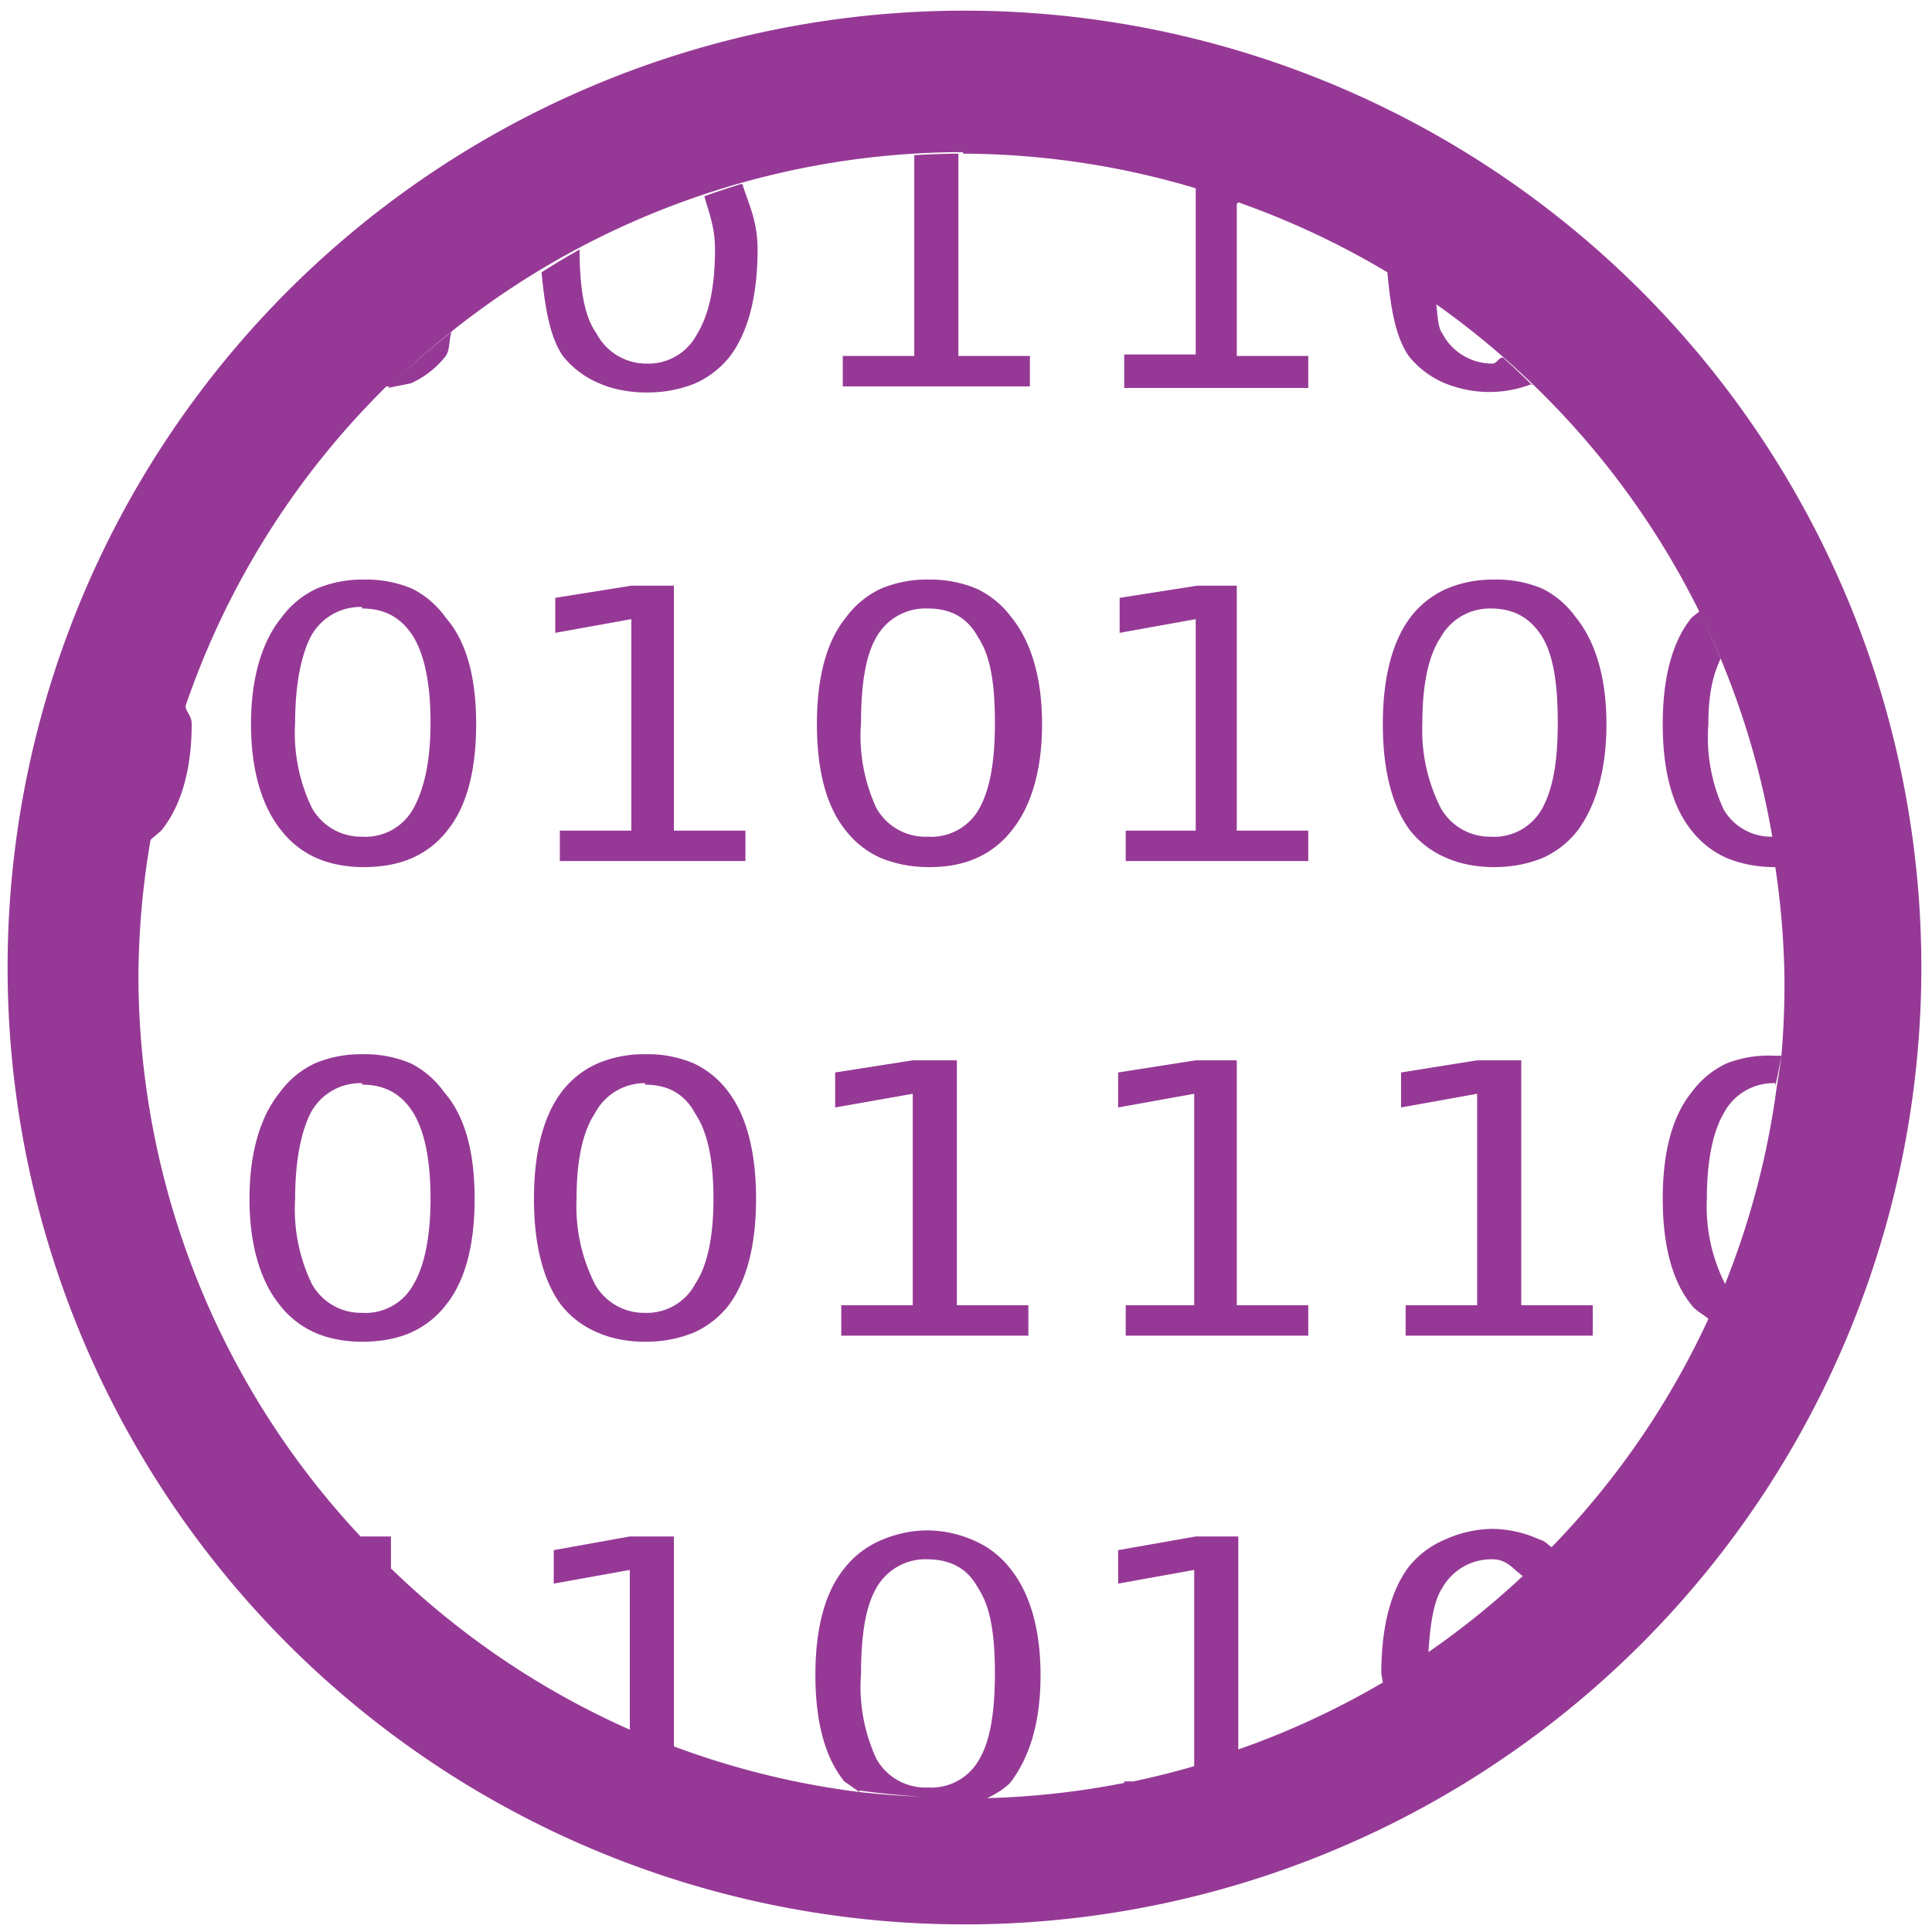 <?xml version="1.0" encoding="UTF-8" standalone="no"?>
<svg
   xmlns:dc="http://purl.org/dc/elements/1.1/"
   xmlns:cc="http://creativecommons.org/ns#"
   xmlns:rdf="http://www.w3.org/1999/02/22-rdf-syntax-ns#"
   xmlns:svg="http://www.w3.org/2000/svg"
   xmlns="http://www.w3.org/2000/svg"
   xmlns:sodipodi="http://sodipodi.sourceforge.net/DTD/sodipodi-0.dtd"
   xmlns:inkscape="http://www.inkscape.org/namespaces/inkscape"
   width="48"
   height="48"
   viewBox="0 0 12.7 12.7"
   version="1.1"
   id="svg9"
   sodipodi:docname="okteta.svg"
   inkscape:version="0.92.4 (5da689c313, 2019-01-14)">
  <sodipodi:namedview
     pagecolor="#ffffff"
     bordercolor="#666666"
     borderopacity="1"
     objecttolerance="10"
     gridtolerance="10"
     guidetolerance="10"
     inkscape:pageopacity="0"
     inkscape:pageshadow="2"
     inkscape:window-width="1087"
     inkscape:window-height="480"
     id="namedview11"
     showgrid="false"
     inkscape:zoom="4.9166667"
     inkscape:cx="2.1355932"
     inkscape:cy="24"
     inkscape:window-x="0"
     inkscape:window-y="25"
     inkscape:window-maximized="0"
     inkscape:current-layer="svg9" />
  <defs
     id="defs5">
    <filter
       id="a"
       width="100%"
       height="100%"
       x="0%"
       y="0%"
       filterUnits="objectBoundingBox">
      <feColorMatrix
         in="SourceGraphic"
         values="0 0 0 0 1 0 0 0 0 1 0 0 0 0 1 0 0 0 1 0"
         id="feColorMatrix2" />
    </filter>
  </defs>
  <path
     d="M 6.34,0.07 A 6.29,6.29 0 0 0 0.05,6.37 6.29,6.29 0 0 0 6.35,12.65 6.29,6.29 0 0 0 12.63,6.36 6.29,6.29 0 0 0 6.34,0.07 Z M 6.33,1.01 a 5.4,5.4 0 0 1 1.81,0.32 5.4,5.4 0 0 1 0.98,0.46 5.4,5.4 0 0 1 0.96,0.74 5.4,5.4 0 0 1 1.09,1.49 5.4,5.4 0 0 1 0.48,1.48 0.36,0.36 0 0 1 -0.32,-0.18 1.13,1.13 0 0 1 -0.1,-0.56 c 0,-0.2 0.03,-0.32 0.08,-0.43 A 5.4,5.4 0 0 0 11.17,4.02 l -0.05,0.04 c -0.13,0.16 -0.19,0.4 -0.19,0.7 0,0.3 0.06,0.54 0.19,0.7 a 0.6,0.6 0 0 0 0.23,0.18 c 0.1,0.04 0.2,0.06 0.32,0.06 a 5.4,5.4 0 0 1 0.06,0.72 5.4,5.4 0 0 1 -0.02,0.52 5.4,5.4 0 0 1 -0.03,0.2 5.4,5.4 0 0 1 -0.34,1.3 1.13,1.13 0 0 1 -0.12,-0.56 c 0,-0.25 0.04,-0.44 0.11,-0.56 a 0.37,0.37 0 0 1 0.34,-0.2 v 0.02 a 5.4,5.4 0 0 0 0.04,-0.2 h -0.04 a 0.77,0.77 0 0 0 -0.32,0.05 0.6,0.6 0 0 0 -0.23,0.19 c -0.13,0.16 -0.19,0.4 -0.19,0.7 0,0.3 0.06,0.54 0.19,0.7 0.03,0.04 0.08,0.06 0.11,0.09 a 5.4,5.4 0 0 1 -1.03,1.5 C 10.18,10.16 10.16,10.13 10.12,10.12 A 0.77,0.77 0 0 0 9.81,10.05 0.77,0.77 0 0 0 9.5,10.12 0.6,0.6 0 0 0 9.26,10.3 C 9.14,10.46 9.08,10.7 9.08,11 l 0.01,0.06 A 5.4,5.4 0 0 1 8.14,11.5 V 10.1 H 7.86 l -0.51,0.09 v 0.22 l 0.5,-0.09 v 1.29 a 5.4,5.4 0 0 1 -0.4,0.1 H 7.39 v 0.01 a 5.4,5.4 0 0 1 -0.9,0.1 c 0.06,-0.03 0.11,-0.06 0.15,-0.1 0.13,-0.17 0.2,-0.4 0.2,-0.71 0,-0.3 -0.07,-0.54 -0.2,-0.7 A 0.6,0.6 0 0 0 6.41,10.13 0.77,0.77 0 0 0 6.1,10.06 0.77,0.77 0 0 0 5.78,10.13 0.6,0.6 0 0 0 5.55,10.31 c -0.13,0.16 -0.19,0.4 -0.19,0.7 0,0.3 0.06,0.54 0.19,0.7 l 0.1,0.07 A 5.4,5.4 0 0 1 4.43,11.48 V 10.1 H 4.14 l -0.5,0.09 v 0.22 l 0.5,-0.09 v 1.05 A 5.4,5.4 0 0 1 2.57,10.31 V 10.1 H 2.37 A 5.4,5.4 0 0 1 0.91,6.42 5.4,5.4 0 0 1 0.99,5.52 5.4,5.4 0 0 1 1.07,5.15 5.4,5.4 0 0 0 0.99,5.52 L 1.06,5.46 C 1.19,5.3 1.26,5.06 1.26,4.76 1.26,4.7 1.22,4.68 1.22,4.64 A 5.4,5.4 0 0 0 1.07,5.15 5.4,5.4 0 0 1 1.22,4.64 5.4,5.4 0 0 1 2.54,2.54 5.4,5.4 0 0 1 2.56,2.54 5.4,5.4 0 0 1 6.33,1 Z M 2.57,2.53 A 5.4,5.4 0 0 0 2.55,2.55 L 2.7,2.52 A 0.6,0.6 0 0 0 2.93,2.34 C 2.96,2.3 2.95,2.22 2.97,2.18 a 5.4,5.4 0 0 0 -0.4,0.35 z m 7.5,0 A 5.4,5.4 0 0 0 9.88,2.35 C 9.85,2.35 9.84,2.39 9.81,2.39 A 0.37,0.37 0 0 1 9.48,2.19 C 9.45,2.15 9.45,2.06 9.44,1.99 A 5.4,5.4 0 0 0 9.12,1.79 c 0.02,0.22 0.05,0.42 0.14,0.55 a 0.6,0.6 0 0 0 0.24,0.18 0.77,0.77 0 0 0 0.58,0 z M 8.14,1.33 A 5.4,5.4 0 0 0 7.86,1.23 v 1.1 H 7.39 V 2.55 H 8.6 V 2.34 H 8.13 v -1 z M 6.3,1.01 A 5.4,5.4 0 0 0 6.01,1.02 V 2.34 H 5.54 v 0.2 H 6.77 V 2.34 H 6.3 V 1 Z M 4.87,1.21 A 5.4,5.4 0 0 0 4.63,1.29 C 4.66,1.4 4.7,1.49 4.7,1.64 4.7,1.89 4.66,2.07 4.58,2.2 A 0.36,0.36 0 0 1 4.25,2.39 0.37,0.37 0 0 1 3.92,2.19 C 3.84,2.08 3.81,1.89 3.81,1.64 A 5.4,5.4 0 0 0 3.56,1.79 C 3.58,2 3.61,2.21 3.7,2.34 a 0.6,0.6 0 0 0 0.24,0.18 c 0.09,0.04 0.2,0.06 0.31,0.06 0.12,0 0.22,-0.02 0.32,-0.06 A 0.6,0.6 0 0 0 4.8,2.34 C 4.92,2.18 4.98,1.94 4.98,1.64 4.98,1.45 4.92,1.34 4.88,1.21 Z M 2.39,3.81 A 0.77,0.77 0 0 0 2.08,3.87 0.6,0.6 0 0 0 1.85,4.06 c -0.13,0.16 -0.2,0.4 -0.2,0.7 0,0.3 0.07,0.54 0.2,0.7 A 0.6,0.6 0 0 0 2.08,5.64 C 2.17,5.68 2.28,5.7 2.39,5.7 2.51,5.7 2.62,5.68 2.71,5.64 A 0.6,0.6 0 0 0 2.94,5.46 C 3.07,5.3 3.13,5.06 3.13,4.76 3.13,4.46 3.07,4.22 2.93,4.06 A 0.6,0.6 0 0 0 2.71,3.87 0.77,0.77 0 0 0 2.39,3.81 Z m 3.72,0 A 0.77,0.77 0 0 0 5.79,3.87 0.6,0.6 0 0 0 5.56,4.06 c -0.13,0.16 -0.19,0.4 -0.19,0.7 0,0.3 0.06,0.54 0.19,0.7 A 0.6,0.6 0 0 0 5.79,5.64 C 5.89,5.68 5.99,5.7 6.11,5.7 6.23,5.7 6.33,5.68 6.42,5.64 A 0.6,0.6 0 0 0 6.65,5.46 c 0.13,-0.16 0.2,-0.4 0.2,-0.7 0,-0.3 -0.07,-0.54 -0.2,-0.7 A 0.6,0.6 0 0 0 6.42,3.87 0.77,0.77 0 0 0 6.11,3.81 Z m 3.71,0 A 0.77,0.77 0 0 0 9.51,3.87 0.6,0.6 0 0 0 9.27,4.06 c -0.12,0.16 -0.18,0.4 -0.18,0.7 0,0.3 0.06,0.54 0.18,0.7 a 0.6,0.6 0 0 0 0.24,0.18 c 0.09,0.04 0.2,0.06 0.31,0.06 0.12,0 0.22,-0.02 0.32,-0.06 a 0.6,0.6 0 0 0 0.23,-0.18 c 0.12,-0.16 0.19,-0.4 0.19,-0.7 0,-0.3 -0.07,-0.54 -0.2,-0.7 A 0.6,0.6 0 0 0 10.14,3.87 0.77,0.77 0 0 0 9.82,3.81 Z M 4.15,3.85 3.65,3.93 V 4.16 L 4.15,4.07 V 5.46 H 3.68 v 0.2 H 4.9 V 5.46 H 4.43 V 3.85 H 4.14 Z m 3.72,0 -0.51,0.08 V 4.16 L 7.86,4.07 V 5.46 H 7.4 v 0.2 H 8.6 V 5.46 H 8.13 V 3.85 H 7.85 Z M 2.38,4 C 2.53,4 2.64,4.06 2.72,4.19 2.79,4.31 2.83,4.49 2.83,4.75 2.83,5 2.79,5.18 2.72,5.31 A 0.36,0.36 0 0 1 2.38,5.5 0.37,0.37 0 0 1 2.05,5.31 1.13,1.13 0 0 1 1.94,4.75 C 1.94,4.5 1.98,4.31 2.04,4.19 A 0.37,0.37 0 0 1 2.38,3.99 Z M 6.1,4 C 6.25,4 6.36,4.06 6.43,4.19 6.51,4.31 6.54,4.49 6.54,4.75 6.54,5 6.51,5.18 6.44,5.31 A 0.36,0.36 0 0 1 6.1,5.5 0.37,0.37 0 0 1 5.76,5.31 1.13,1.13 0 0 1 5.66,4.75 C 5.66,4.5 5.69,4.31 5.76,4.19 A 0.37,0.37 0 0 1 6.1,4 Z m 3.7,0 c 0.15,0 0.26,0.06 0.34,0.19 0.07,0.12 0.1,0.3 0.1,0.56 0,0.25 -0.03,0.43 -0.1,0.56 A 0.36,0.36 0 0 1 9.8,5.5 0.37,0.37 0 0 1 9.47,5.31 1.13,1.13 0 0 1 9.35,4.75 C 9.35,4.5 9.39,4.31 9.47,4.19 A 0.37,0.37 0 0 1 9.8,4 Z M 2.38,6.93 A 0.77,0.77 0 0 0 2.07,6.99 0.6,0.6 0 0 0 1.84,7.18 c -0.13,0.16 -0.2,0.4 -0.2,0.7 0,0.3 0.07,0.54 0.2,0.7 A 0.6,0.6 0 0 0 2.07,8.76 C 2.16,8.8 2.27,8.82 2.38,8.82 2.5,8.82 2.61,8.8 2.7,8.76 A 0.6,0.6 0 0 0 2.93,8.58 C 3.06,8.42 3.12,8.18 3.12,7.88 3.12,7.58 3.06,7.34 2.92,7.18 A 0.6,0.6 0 0 0 2.7,6.99 0.77,0.77 0 0 0 2.38,6.93 Z m 1.86,0 A 0.77,0.77 0 0 0 3.93,6.99 0.6,0.6 0 0 0 3.69,7.18 c -0.12,0.16 -0.18,0.4 -0.18,0.7 0,0.3 0.06,0.54 0.18,0.7 A 0.6,0.6 0 0 0 3.93,8.76 C 4.02,8.8 4.13,8.82 4.24,8.82 4.36,8.82 4.46,8.8 4.56,8.76 A 0.6,0.6 0 0 0 4.79,8.58 C 4.91,8.42 4.97,8.18 4.97,7.88 4.97,7.58 4.91,7.34 4.79,7.18 A 0.6,0.6 0 0 0 4.56,6.99 0.77,0.77 0 0 0 4.24,6.93 Z M 6,6.97 5.49,7.05 V 7.28 L 6,7.19 V 8.58 H 5.53 v 0.2 H 6.76 V 8.58 H 6.29 V 6.97 h -0.3 z m 1.86,0 -0.51,0.08 V 7.28 L 7.85,7.19 V 8.58 H 7.4 v 0.2 H 8.6 V 8.58 H 8.13 V 6.97 H 7.85 Z m 1.85,0 -0.5,0.08 V 7.28 L 9.71,7.19 V 8.58 H 9.24 v 0.2 h 1.23 V 8.58 H 10 V 6.97 H 9.7 Z M 2.38,7.13 c 0.15,0 0.26,0.06 0.34,0.19 0.07,0.12 0.11,0.3 0.11,0.56 0,0.25 -0.04,0.44 -0.11,0.56 A 0.36,0.36 0 0 1 2.38,8.63 0.37,0.37 0 0 1 2.05,8.44 1.13,1.13 0 0 1 1.94,7.88 c 0,-0.25 0.04,-0.44 0.1,-0.56 a 0.37,0.37 0 0 1 0.34,-0.2 z m 1.86,0 c 0.15,0 0.26,0.06 0.33,0.19 0.08,0.12 0.12,0.3 0.12,0.56 0,0.25 -0.04,0.44 -0.12,0.56 A 0.36,0.36 0 0 1 4.24,8.63 0.37,0.37 0 0 1 3.91,8.44 1.13,1.13 0 0 1 3.79,7.88 c 0,-0.25 0.04,-0.44 0.12,-0.56 a 0.37,0.37 0 0 1 0.33,-0.2 z m 7.1,1.32 a 5.4,5.4 0 0 1 -0.1,0.21 5.4,5.4 0 0 0 0.1,-0.21 z m -8.97,1.64 a 5.4,5.4 0 0 0 0.2,0.2 5.4,5.4 0 0 1 -0.2,-0.2 z m 7.82,0.1 a 5.4,5.4 0 0 1 -0.17,0.17 5.4,5.4 0 0 0 0.17,-0.17 z m -4.1,0.06 c 0.16,0 0.27,0.06 0.34,0.19 0.08,0.12 0.11,0.3 0.11,0.56 0,0.25 -0.03,0.44 -0.1,0.56 A 0.36,0.36 0 0 1 6.1,11.75 0.37,0.37 0 0 1 5.76,11.56 1.13,1.13 0 0 1 5.66,11 c 0,-0.25 0.03,-0.44 0.1,-0.56 A 0.37,0.37 0 0 1 6.1,10.25 Z m 3.72,0 c 0.1,0 0.14,0.07 0.2,0.11 a 5.4,5.4 0 0 1 -0.62,0.5 C 9.4,10.7 9.42,10.53 9.48,10.44 a 0.37,0.37 0 0 1 0.33,-0.19 z m -0.42,0.62 a 5.4,5.4 0 0 1 -0.3,0.18 5.4,5.4 0 0 0 0.3,-0.18 z m -5.24,0.5 a 5.4,5.4 0 0 0 0.27,0.1 5.4,5.4 0 0 1 -0.27,-0.1 z m 1.5,0.4 a 5.4,5.4 0 0 0 0.4,0.04 5.4,5.4 0 0 1 -0.4,-0.03 z"
     id="path7"
     inkscape:connector-curvature="0"
     style="fill:#963996" />
</svg>
